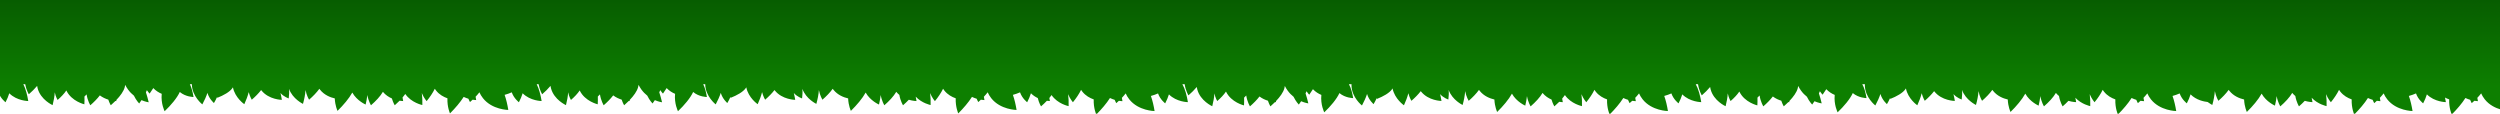 <?xml version="1.0" encoding="UTF-8"?><svg id="Capa_1" xmlns="http://www.w3.org/2000/svg" xmlns:xlink="http://www.w3.org/1999/xlink" viewBox="0 0 5640.9 256.66"><defs><style>.cls-1{fill:url(#Degradado_sin_nombre_186);}</style><filter id="drop-shadow-5" filterUnits="userSpaceOnUse"><feOffset dx="7" dy="12"/><feGaussianBlur result="blur" stdDeviation="12"/><feFlood flood-color="#000" flood-opacity=".4"/><feComposite in2="blur" operator="in"/><feComposite in="SourceGraphic"/></filter><linearGradient id="Degradado_sin_nombre_186" x1="2730.94" y1="-44.17" x2="2730.94" y2="203.06" gradientUnits="userSpaceOnUse"><stop offset="0" stop-color="#065500"/><stop offset=".97" stop-color="#0d7f00"/></linearGradient></defs><path class="cls-1" d="M5738.64,230.57c-3.06-19.16-8.96-38.58-17.96-48.15-5.18-5.51-10.9-9.02-16.22-11.26V0H-28.24V183.7c-1.46,2.21-2.73,4.46-3.83,6.71-.51-.62-1.03-1.22-1.57-1.79-10.44-11.11-22.67-15.66-31.61-17.5-1.59-11.96-7.16-19.79-7.16-19.79,0,0-17.56,2.3-27.97,20.45-1.26-10.15-4.61-16.13-4.61-16.13,0,0-7.59,2.04-16.61,9.4-8.93-2.98-15.95-2.54-15.95-2.54,0,0-4.69,10.35-1.46,23.94-.16,.3-.32,.61-.47,.91-1.98-3.82-4.19-7.13-6.61-9.72-9.52-10.13-20.87-13.51-28.18-14.62-3.72-10.71-10.05-16.94-10.05-16.94,0,0-21.58,6.76-26.23,33.39-.75,4.3-.87,8.48-.54,12.48-.84-2.04-1.77-3.94-2.83-5.61-7.13-11.28-17.11-16.77-24.06-19.38-2.03-5.27-4.23-8.36-4.23-8.36,0,0-22.42,2.92-31.62,28.34-9.2,25.42,6.16,50.62,6.16,50.62,9.15-7.92,17.79-16.84,23.83-25.51,13.51,19.94,38.46,24.97,38.46,24.97,.29-9.18-.04-18.53-1.21-27.02,4.58,11.08,10.89,18.26,10.89,18.26,7.3-8.98,13.97-18.76,18.42-27.98,.87,1.35,1.83,2.7,2.9,4.05,7.28,9.23,16.98,14.49,25.62,17.49-.78,19.79,5.75,34.12,5.75,34.12,11.82-11.84,23.16-25.02,30.93-37.27,3.62,1.79,7.22,3.12,10.58,4.12,1.94,4.68,3.65,7.5,3.65,7.5,1.99-1.73,3.96-3.5,5.89-5.31,4.87,.79,8.07,.82,8.07,.82-.4-2.5-.85-5.01-1.35-7.5,3.15-3.31,6.07-6.67,8.64-10.02,1.87,4.33,4.46,8.81,8.01,13.31,20.69,26.23,57.16,26.53,57.16,26.53-1.88-11.79-4.64-23.66-8.3-34.07,5.81-1.6,11.29-3.5,16.11-5.7,4.78,13.83,16.1,22.4,16.1,22.4,3.47-6.65,6.5-13.68,8.48-20.27,17.04,17.33,42.79,17.55,42.79,17.55-2.2-13.77-5.87-27.68-11.1-37.96h4.23c2.35,13.18,8.11,22.66,8.11,22.66,6.83-5.92,13.37-12.38,18.77-18.89,.26,1.71,.62,3.47,1.09,5.29,6.88,26.14,33.84,38.15,33.84,38.15,2.51-9.72,4.33-19.81,4.91-29,1.95,10.12,6.33,17.32,6.33,17.32,7.69-6.67,14.93-14.21,19.75-21.47,.04,.09,.08,.19,.13,.28,11.76,24.34,40.52,30.96,40.52,30.96,.35-5.85,.44-11.78,.23-17.52,1.65-1.6,3.25-3.21,4.81-4.85,2.1,14.16,8.42,24.55,8.42,24.55,8.02-6.95,15.65-14.66,21.48-22.3,6.21,4.72,13.01,7.7,19.09,9.58,2.56,7.75,5.59,12.72,5.59,12.72,3.56-3.09,7.05-6.33,10.34-9.64,1.49,.12,2.36,.13,2.36,.13-.12-.72-.24-1.45-.36-2.17,9.31-9.73,16.71-19.99,19.11-28.97,.49-1.84,.85-3.64,1.1-5.39,1.68,3.39,3.76,6.9,6.35,10.48,4.08,5.64,8.65,10.19,13.3,13.87,5.18,10.85,11.88,17.69,11.88,17.69,1.79-2.47,3.54-5,5.21-7.55,9.28,3.97,16.26,4.84,16.26,4.84-1.76-7.57-3.86-15.22-6.26-22.45,.78-1.66,1.5-3.3,2.15-4.92,3.37,4.92,6.16,7.77,6.16,7.77,2.94-4.04,5.75-8.23,8.32-12.45,5.71,6.11,12.5,10.2,19.01,12.93-2.23,22.02,6.55,39.3,6.55,39.3,14.42-13.8,27.97-29.76,34.23-43.45,13.23,11.25,31.01,11.4,31.01,11.4-1.66-10.41-4.4-20.91-8.27-28.88h4.51c0,.1,0,.2,0,.3,.35,27.03,23.6,45.21,23.6,45.21,4.62-8.51,8.71-17.51,11.49-26.01,4.02,13.89,14.71,22.94,14.71,22.94,2.66-4.49,5.11-9.17,7.14-13.78,.17,1.31,.33,2.06,.33,2.06,14.3-5.59,28.31-13.42,34.2-21.98,.41-.6,.8-1.21,1.16-1.81,4.61,23.71,25.7,38.13,25.7,38.13,4.15-8.99,7.71-18.44,9.93-27.27,2.69,10.24,6.9,17.17,6.9,17.17,7.85-6.8,15.34-14.34,21.12-21.82,.16,.22,.32,.43,.49,.65,16.74,21.22,46.25,21.47,46.25,21.47-.83-5.19-1.87-10.4-3.12-15.43,7.89,8.87,18.61,12.18,18.61,12.18,.98-7.41,1.35-15.06,.68-21.64,8.17,22.94,31.51,33.97,31.51,33.97,2.96-10.51,5.14-21.46,5.74-31.26,2.43,12.78,7.97,21.88,7.97,21.88,8.85-7.67,17.23-16.27,23.23-24.67,.48,.67,.98,1.35,1.52,2.02,9.56,12.11,23.26,17.39,33.28,19.69,.67,16.55,6.2,28.14,6.2,28.14,13.36-13.14,26.06-28.06,33.37-41.35,10.33,18.62,30.06,27.06,30.06,27.06,1.73-7.15,3.09-14.5,3.86-21.53,2.29,13.45,8.2,23.17,8.2,23.17,10.85-9.4,21-20.2,26.92-30.33,5.87,7.17,13.2,11.88,20.27,14.95,2.68,9.25,6.41,15.38,6.41,15.38,3.81-3.3,7.53-6.77,11.01-10.33,4.84,.78,8.02,.81,8.02,.81-.43-2.66-.91-5.33-1.44-7.98,2.28-2.67,4.38-5.36,6.24-8.02,13.51,19.94,38.46,24.97,38.46,24.97,.29-9.18-.04-18.53-1.21-27.02,4.58,11.08,10.89,18.26,10.89,18.26,7.3-8.98,13.97-18.76,18.42-27.98,.87,1.35,1.83,2.7,2.9,4.05,7.28,9.23,16.98,14.49,25.62,17.49-.78,19.79,5.75,34.12,5.75,34.12,11.82-11.84,23.16-25.02,30.93-37.27,3.62,1.79,7.22,3.12,10.58,4.12,1.94,4.68,3.65,7.5,3.65,7.5,1.99-1.73,3.96-3.5,5.89-5.31,4.87,.79,8.07,.82,8.07,.82-.4-2.5-.85-5.01-1.35-7.5,3.15-3.31,6.07-6.67,8.64-10.02,1.87,4.33,4.46,8.81,8.01,13.31,20.69,26.23,57.16,26.53,57.16,26.53-1.88-11.79-4.64-23.66-8.3-34.07,5.81-1.6,11.29-3.5,16.11-5.7,4.78,13.83,16.11,22.4,16.11,22.4,3.47-6.65,6.5-13.68,8.48-20.27,17.04,17.33,42.79,17.55,42.79,17.55-2.2-13.77-5.87-27.68-11.1-37.96h4.23c2.35,13.18,8.11,22.66,8.11,22.66,6.83-5.92,13.37-12.38,18.77-18.89,.26,1.71,.62,3.47,1.09,5.29,6.88,26.14,33.84,38.15,33.84,38.15,2.51-9.72,4.33-19.81,4.91-29,1.95,10.12,6.33,17.33,6.33,17.33,7.69-6.67,14.93-14.21,19.75-21.47,.04,.09,.08,.19,.13,.28,11.76,24.34,40.52,30.96,40.52,30.96,.35-5.85,.44-11.78,.23-17.52,1.65-1.6,3.25-3.21,4.81-4.85,2.1,14.16,8.42,24.55,8.42,24.55,8.02-6.95,15.65-14.66,21.48-22.3,6.21,4.72,13.01,7.7,19.09,9.58,2.56,7.75,5.59,12.72,5.59,12.72,3.56-3.09,7.05-6.33,10.34-9.64,1.49,.12,2.35,.13,2.35,.13-.12-.72-.24-1.45-.36-2.17,9.31-9.73,16.71-19.99,19.11-28.97,.49-1.84,.85-3.64,1.1-5.39,1.68,3.39,3.76,6.9,6.35,10.48,4.08,5.64,8.65,10.19,13.3,13.87,5.18,10.85,11.88,17.69,11.88,17.69,1.79-2.47,3.54-5,5.21-7.55,9.28,3.97,16.26,4.84,16.26,4.84-1.76-7.57-3.86-15.22-6.26-22.45,.78-1.66,1.5-3.3,2.15-4.92,3.37,4.92,6.16,7.77,6.16,7.77,2.94-4.04,5.75-8.23,8.32-12.45,5.71,6.11,12.5,10.2,19.01,12.93-2.23,22.02,6.55,39.3,6.55,39.3,14.42-13.8,27.97-29.76,34.23-43.45,13.23,11.25,31.01,11.4,31.01,11.4-1.66-10.41-4.4-20.91-8.27-28.88h4.51c0,.1,0,.2,0,.3,.35,27.03,23.6,45.21,23.6,45.21,4.62-8.51,8.71-17.51,11.49-26.01,4.02,13.89,14.71,22.94,14.71,22.94,2.66-4.49,5.11-9.17,7.14-13.78,.17,1.31,.33,2.06,.33,2.06,14.3-5.59,28.31-13.42,34.2-21.98,.41-.6,.8-1.21,1.16-1.81,4.61,23.71,25.7,38.13,25.7,38.13,4.15-8.99,7.71-18.44,9.93-27.27,2.69,10.24,6.9,17.17,6.9,17.17,7.85-6.8,15.34-14.34,21.12-21.82,.16,.22,.32,.43,.49,.65,16.74,21.22,46.25,21.47,46.25,21.47-.83-5.19-1.87-10.4-3.12-15.43,7.89,8.87,18.61,12.18,18.61,12.18,.98-7.41,1.35-15.06,.68-21.64,8.17,22.94,31.51,33.97,31.51,33.97,2.96-10.51,5.14-21.46,5.74-31.26,2.43,12.78,7.97,21.88,7.97,21.88,8.85-7.67,17.23-16.27,23.23-24.67,.48,.67,.98,1.35,1.52,2.02,9.56,12.11,23.26,17.39,33.28,19.69,.67,16.55,6.2,28.14,6.2,28.14,13.36-13.14,26.06-28.06,33.37-41.35,10.33,18.62,30.06,27.06,30.06,27.06,1.73-7.15,3.09-14.5,3.86-21.53,2.29,13.45,8.2,23.17,8.2,23.17,10.85-9.4,21-20.2,26.92-30.33,2.16,2.64,4.51,4.94,6.98,6.95,2.26,13.56,8.24,23.38,8.24,23.38,4.57-3.96,9.01-8.16,13.07-12.46,9.74,2.88,17.42,2.95,17.42,2.95-.53-3.33-1.15-6.68-1.86-9.97,13.88,14.96,33.66,18.95,33.66,18.95,.29-9.18-.04-18.53-1.21-27.02,4.58,11.08,10.89,18.26,10.89,18.26,7.3-8.98,13.97-18.76,18.42-27.98,.87,1.35,1.83,2.7,2.9,4.05,7.28,9.23,16.98,14.49,25.62,17.49-.78,19.79,5.75,34.12,5.75,34.12,11.82-11.84,23.16-25.02,30.93-37.27,3.62,1.79,7.22,3.12,10.58,4.12,1.94,4.68,3.65,7.5,3.65,7.5,1.99-1.73,3.96-3.5,5.89-5.31,4.87,.79,8.07,.82,8.07,.82-.4-2.5-.85-5.01-1.35-7.5,3.15-3.31,6.07-6.67,8.64-10.02,1.87,4.33,4.46,8.81,8.01,13.31,20.69,26.23,57.16,26.53,57.16,26.53-1.88-11.79-4.64-23.66-8.3-34.07,5.81-1.6,11.29-3.5,16.11-5.7,4.78,13.83,16.1,22.4,16.1,22.4,3.47-6.65,6.5-13.68,8.48-20.27,4.73,4.81,10.13,8.3,15.46,10.83,2.65,11.11,7.3,18.76,7.3,18.76,4.64-4.02,9.15-8.29,13.26-12.66,4.14,.6,6.77,.62,6.77,.62-.37-2.3-.78-4.6-1.23-6.89,1.82-2.2,3.51-4.4,5.03-6.58,13.51,19.94,38.46,24.97,38.46,24.97,.29-9.18-.04-18.53-1.21-27.02,4.58,11.08,10.89,18.26,10.89,18.26,7.3-8.98,13.97-18.76,18.42-27.98,.87,1.35,1.83,2.7,2.9,4.05,7.28,9.23,16.98,14.49,25.62,17.49-.78,19.79,5.75,34.12,5.75,34.12,11.82-11.84,23.16-25.02,30.93-37.27,3.62,1.79,7.22,3.12,10.58,4.12,1.94,4.68,3.65,7.5,3.65,7.5,2-1.73,3.96-3.5,5.89-5.31,4.87,.79,8.07,.82,8.07,.82-.4-2.5-.85-5.01-1.35-7.5,3.15-3.31,6.07-6.67,8.64-10.02,1.87,4.33,4.46,8.81,8.01,13.31,20.69,26.23,57.16,26.53,57.16,26.53-1.88-11.79-4.64-23.66-8.3-34.07,5.81-1.6,11.29-3.5,16.11-5.7,4.78,13.83,16.1,22.4,16.1,22.4,3.47-6.65,6.5-13.68,8.48-20.27,17.04,17.33,42.79,17.55,42.79,17.55-2.38-14.93-6.5-30.03-12.46-40.49h5.19c2,14.48,8.51,25.18,8.51,25.18,6.83-5.91,13.37-12.38,18.77-18.89,.26,1.71,.62,3.47,1.09,5.29,6.88,26.14,33.84,38.15,33.84,38.15,2.51-9.72,4.33-19.81,4.91-29,1.95,10.12,6.33,17.32,6.33,17.32,7.69-6.66,14.93-14.21,19.75-21.47,.04,.09,.08,.19,.13,.28,11.76,24.34,40.52,30.96,40.52,30.96,.35-5.85,.44-11.78,.23-17.52,1.65-1.6,3.25-3.21,4.81-4.85,2.1,14.16,8.42,24.55,8.42,24.55,8.02-6.95,15.65-14.66,21.48-22.3,6.21,4.72,13.01,7.7,19.09,9.58,2.56,7.75,5.59,12.72,5.59,12.72,3.56-3.09,7.05-6.33,10.34-9.64,1.49,.12,2.35,.13,2.35,.13-.12-.72-.24-1.45-.36-2.17,9.31-9.73,16.71-19.99,19.11-28.97,.49-1.84,.85-3.64,1.1-5.39,1.68,3.39,3.76,6.9,6.35,10.48,4.08,5.64,8.65,10.19,13.3,13.87,5.18,10.84,11.88,17.69,11.88,17.69,1.79-2.47,3.54-5,5.21-7.55,9.28,3.97,16.26,4.84,16.26,4.84-1.76-7.57-3.86-15.22-6.26-22.45,.78-1.66,1.5-3.3,2.15-4.92,3.37,4.93,6.16,7.77,6.16,7.77,2.94-4.04,5.75-8.23,8.32-12.45,5.71,6.11,12.5,10.2,19.01,12.93-2.23,22.02,6.55,39.3,6.55,39.3,14.42-13.8,27.97-29.76,34.23-43.45,13.23,11.25,31.01,11.4,31.01,11.4-1.85-11.56-5.02-23.22-9.59-31.4h5.87c-.04,.92-.06,1.86-.04,2.82,.35,27.03,23.6,45.21,23.6,45.21,4.62-8.51,8.71-17.51,11.49-26.01,4.02,13.89,14.71,22.94,14.71,22.94,2.66-4.49,5.11-9.17,7.14-13.78,.17,1.31,.33,2.06,.33,2.06,14.3-5.59,28.31-13.42,34.2-21.98,.41-.6,.8-1.21,1.16-1.81,4.61,23.72,25.7,38.13,25.7,38.13,4.15-8.99,7.71-18.44,9.93-27.27,2.69,10.24,6.9,17.17,6.9,17.17,7.85-6.8,15.34-14.34,21.12-21.82,.16,.22,.32,.43,.49,.65,16.74,21.22,46.25,21.47,46.25,21.47-.83-5.19-1.87-10.4-3.12-15.43,7.89,8.87,18.61,12.18,18.61,12.18,.98-7.41,1.35-15.06,.68-21.64,8.17,22.94,31.51,33.97,31.51,33.97,2.96-10.51,5.14-21.46,5.74-31.26,2.43,12.78,7.97,21.88,7.97,21.88,8.85-7.67,17.23-16.27,23.23-24.67,.48,.67,.98,1.35,1.52,2.02,9.56,12.11,23.26,17.39,33.28,19.69,.67,16.55,6.2,28.14,6.2,28.14,13.36-13.14,26.06-28.06,33.37-41.35,10.33,18.62,30.06,27.06,30.06,27.06,1.73-7.15,3.09-14.5,3.86-21.53,2.29,13.45,8.2,23.17,8.2,23.17,10.85-9.4,21-20.2,26.92-30.33,5.87,7.17,13.2,11.87,20.27,14.95,2.68,9.25,6.41,15.38,6.41,15.38,3.81-3.3,7.53-6.77,11.01-10.33,4.85,.78,8.02,.81,8.02,.81-.43-2.66-.91-5.33-1.44-7.98,2.28-2.67,4.38-5.36,6.24-8.02,13.51,19.94,38.46,24.97,38.46,24.97,.29-9.18-.04-18.53-1.21-27.02,4.58,11.08,10.89,18.26,10.89,18.26,7.3-8.98,13.97-18.76,18.42-27.98,.87,1.35,1.83,2.7,2.9,4.05,7.28,9.23,16.98,14.49,25.62,17.49-.78,19.79,5.75,34.12,5.75,34.12,11.82-11.84,23.16-25.02,30.93-37.27,3.62,1.79,7.22,3.12,10.58,4.12,1.94,4.68,3.65,7.5,3.65,7.5,1.99-1.73,3.96-3.5,5.89-5.31,4.87,.79,8.07,.82,8.07,.82-.4-2.5-.85-5.01-1.35-7.5,3.15-3.31,6.07-6.67,8.64-10.02,1.87,4.33,4.46,8.81,8.01,13.31,20.69,26.23,57.16,26.53,57.16,26.53-1.88-11.79-4.64-23.66-8.3-34.07,5.81-1.6,11.29-3.5,16.11-5.7,4.78,13.83,16.11,22.4,16.11,22.4,3.47-6.65,6.5-13.68,8.48-20.27,17.04,17.33,42.79,17.55,42.79,17.55-2.38-14.93-6.5-30.03-12.46-40.49h5.19c2,14.48,8.51,25.18,8.51,25.18,6.83-5.91,13.37-12.38,18.77-18.89,.26,1.71,.62,3.47,1.09,5.29,6.88,26.14,33.84,38.15,33.84,38.15,2.51-9.72,4.33-19.81,4.91-29,1.95,10.12,6.33,17.32,6.33,17.32,7.69-6.66,14.93-14.21,19.75-21.47,.04,.09,.08,.19,.13,.28,11.76,24.34,40.52,30.96,40.52,30.96,.35-5.85,.44-11.78,.23-17.52,1.65-1.6,3.25-3.21,4.81-4.85,2.1,14.16,8.42,24.55,8.42,24.55,8.02-6.95,15.65-14.66,21.48-22.3,6.21,4.72,13.01,7.7,19.09,9.58,2.56,7.75,5.59,12.72,5.59,12.72,3.56-3.09,7.05-6.33,10.34-9.64,1.49,.12,2.36,.13,2.36,.13-.12-.72-.24-1.45-.36-2.17,9.31-9.73,16.71-19.99,19.11-28.97,.49-1.84,.85-3.64,1.1-5.39,1.68,3.39,3.76,6.9,6.35,10.48,4.08,5.64,8.65,10.19,13.3,13.87,5.18,10.84,11.88,17.69,11.88,17.69,1.79-2.47,3.54-5,5.21-7.55,9.28,3.97,16.26,4.84,16.26,4.84-1.76-7.57-3.86-15.22-6.26-22.45,.78-1.66,1.5-3.3,2.15-4.92,3.37,4.93,6.16,7.77,6.16,7.77,2.94-4.04,5.75-8.23,8.32-12.45,5.71,6.11,12.5,10.2,19.01,12.93-2.23,22.02,6.55,39.3,6.55,39.3,14.42-13.8,27.97-29.76,34.23-43.45,13.23,11.25,31.01,11.4,31.01,11.4-1.84-11.56-5.02-23.22-9.59-31.4h5.87c-.04,.92-.06,1.86-.04,2.82,.35,27.03,23.6,45.21,23.6,45.21,4.62-8.51,8.71-17.51,11.49-26.01,4.02,13.89,14.71,22.94,14.71,22.94,2.66-4.49,5.11-9.17,7.14-13.78,.17,1.31,.33,2.06,.33,2.06,14.3-5.59,28.31-13.42,34.2-21.98,.41-.6,.8-1.21,1.16-1.81,4.61,23.72,25.7,38.13,25.7,38.13,4.15-8.99,7.71-18.44,9.93-27.27,2.69,10.24,6.9,17.17,6.9,17.17,7.85-6.8,15.34-14.34,21.12-21.82,.16,.22,.32,.43,.49,.65,16.74,21.22,46.25,21.47,46.25,21.47-.83-5.19-1.87-10.4-3.12-15.43,7.89,8.87,18.61,12.18,18.61,12.18,.98-7.41,1.35-15.06,.68-21.64,8.17,22.94,31.51,33.97,31.51,33.97,2.96-10.51,5.14-21.46,5.74-31.26,2.43,12.78,7.97,21.88,7.97,21.88,8.85-7.67,17.23-16.27,23.23-24.67,.48,.67,.98,1.35,1.52,2.02,9.56,12.11,23.26,17.39,33.28,19.69,.67,16.55,6.2,28.14,6.2,28.14,13.36-13.14,26.06-28.06,33.37-41.35,10.33,18.62,30.06,27.06,30.06,27.06,1.73-7.15,3.09-14.5,3.86-21.53,2.29,13.45,8.2,23.17,8.2,23.17,10.85-9.4,21-20.2,26.92-30.33,2.16,2.64,4.51,4.94,6.98,6.95,2.26,13.56,8.24,23.38,8.24,23.38,4.57-3.96,9.01-8.16,13.07-12.46,9.74,2.88,17.42,2.95,17.42,2.95-.53-3.33-1.15-6.68-1.86-9.97,13.88,14.96,33.66,18.95,33.66,18.95,.29-9.18-.04-18.53-1.21-27.02,4.58,11.08,10.89,18.26,10.89,18.26,7.3-8.98,13.97-18.76,18.42-27.98,.87,1.35,1.83,2.7,2.9,4.05,7.28,9.23,16.98,14.49,25.62,17.49-.78,19.79,5.75,34.12,5.75,34.12,11.82-11.84,23.16-25.02,30.93-37.27,3.62,1.79,7.22,3.12,10.58,4.12,1.94,4.68,3.65,7.5,3.65,7.5,1.99-1.73,3.96-3.5,5.89-5.31,4.87,.79,8.07,.82,8.07,.82-.4-2.5-.85-5.01-1.35-7.5,3.15-3.31,6.07-6.67,8.64-10.02,1.87,4.33,4.46,8.81,8.01,13.31,20.69,26.23,57.17,26.53,57.17,26.53-1.88-11.79-4.64-23.66-8.3-34.07,5.81-1.6,11.29-3.5,16.11-5.7,4.78,13.83,16.11,22.4,16.11,22.4,3.47-6.65,6.5-13.68,8.48-20.27,12.79,13,30.46,16.37,38.5,17.24,5.88,4.47,10.54,6.68,10.54,6.68,2.96-10.51,5.14-21.46,5.74-31.26,2.43,12.78,7.97,21.88,7.97,21.88,8.85-7.67,17.23-16.27,23.23-24.67,.48,.67,.99,1.35,1.52,2.02,9.56,12.11,23.26,17.39,33.28,19.69,.67,16.55,6.2,28.14,6.2,28.14,13.36-13.14,26.06-28.06,33.37-41.35,10.33,18.62,30.06,27.06,30.06,27.06,1.73-7.15,3.09-14.5,3.86-21.53,2.29,13.45,8.2,23.17,8.2,23.17,10.85-9.4,21-20.2,26.92-30.33,2.16,2.64,4.51,4.94,6.98,6.95,2.26,13.56,8.24,23.38,8.24,23.38,4.57-3.96,9.01-8.16,13.07-12.46,9.74,2.88,17.42,2.95,17.42,2.95-.53-3.33-1.15-6.68-1.86-9.97,13.88,14.96,33.66,18.95,33.66,18.95,.29-9.18-.04-18.53-1.21-27.02,4.58,11.08,10.89,18.26,10.89,18.26,7.3-8.98,13.97-18.76,18.42-27.98,.87,1.35,1.83,2.7,2.9,4.05,7.28,9.23,16.98,14.49,25.62,17.49-.78,19.79,5.75,34.12,5.75,34.12,11.82-11.84,23.16-25.02,30.93-37.27,3.62,1.79,7.22,3.12,10.58,4.12,1.94,4.68,3.65,7.5,3.65,7.5,2-1.73,3.96-3.5,5.89-5.31,4.87,.79,8.07,.82,8.07,.82-.4-2.5-.85-5.01-1.35-7.5,3.14-3.31,6.07-6.67,8.64-10.02,1.87,4.33,4.46,8.81,8.01,13.31,20.69,26.23,57.17,26.53,57.17,26.53-1.88-11.79-4.64-23.66-8.3-34.07,5.81-1.6,11.29-3.5,16.11-5.7,4.78,13.83,16.1,22.4,16.1,22.4,3.47-6.65,6.5-13.68,8.48-20.27,17.04,17.33,42.79,17.55,42.79,17.55-.55-3.46-1.2-6.92-1.94-10.34,3.17,1.71,6.37,3.05,9.43,4.12-.78,19.79,5.75,34.12,5.75,34.12,11.82-11.84,23.16-25.02,30.93-37.27,3.62,1.79,7.22,3.12,10.58,4.12,1.94,4.68,3.65,7.5,3.65,7.5,1.99-1.73,3.96-3.5,5.89-5.31,4.87,.79,8.07,.82,8.07,.82-.4-2.5-.85-5.01-1.35-7.5,3.15-3.31,6.07-6.67,8.64-10.02,1.87,4.33,4.46,8.81,8.01,13.31,20.69,26.23,57.16,26.53,57.16,26.53-1.88-11.79-4.64-23.66-8.3-34.07,5.81-1.6,11.29-3.5,16.11-5.7,4.78,13.83,16.11,22.4,16.11,22.4,3.47-6.65,6.5-13.68,8.48-20.27,17.04,17.33,42.79,17.55,42.79,17.55Z"/></svg>